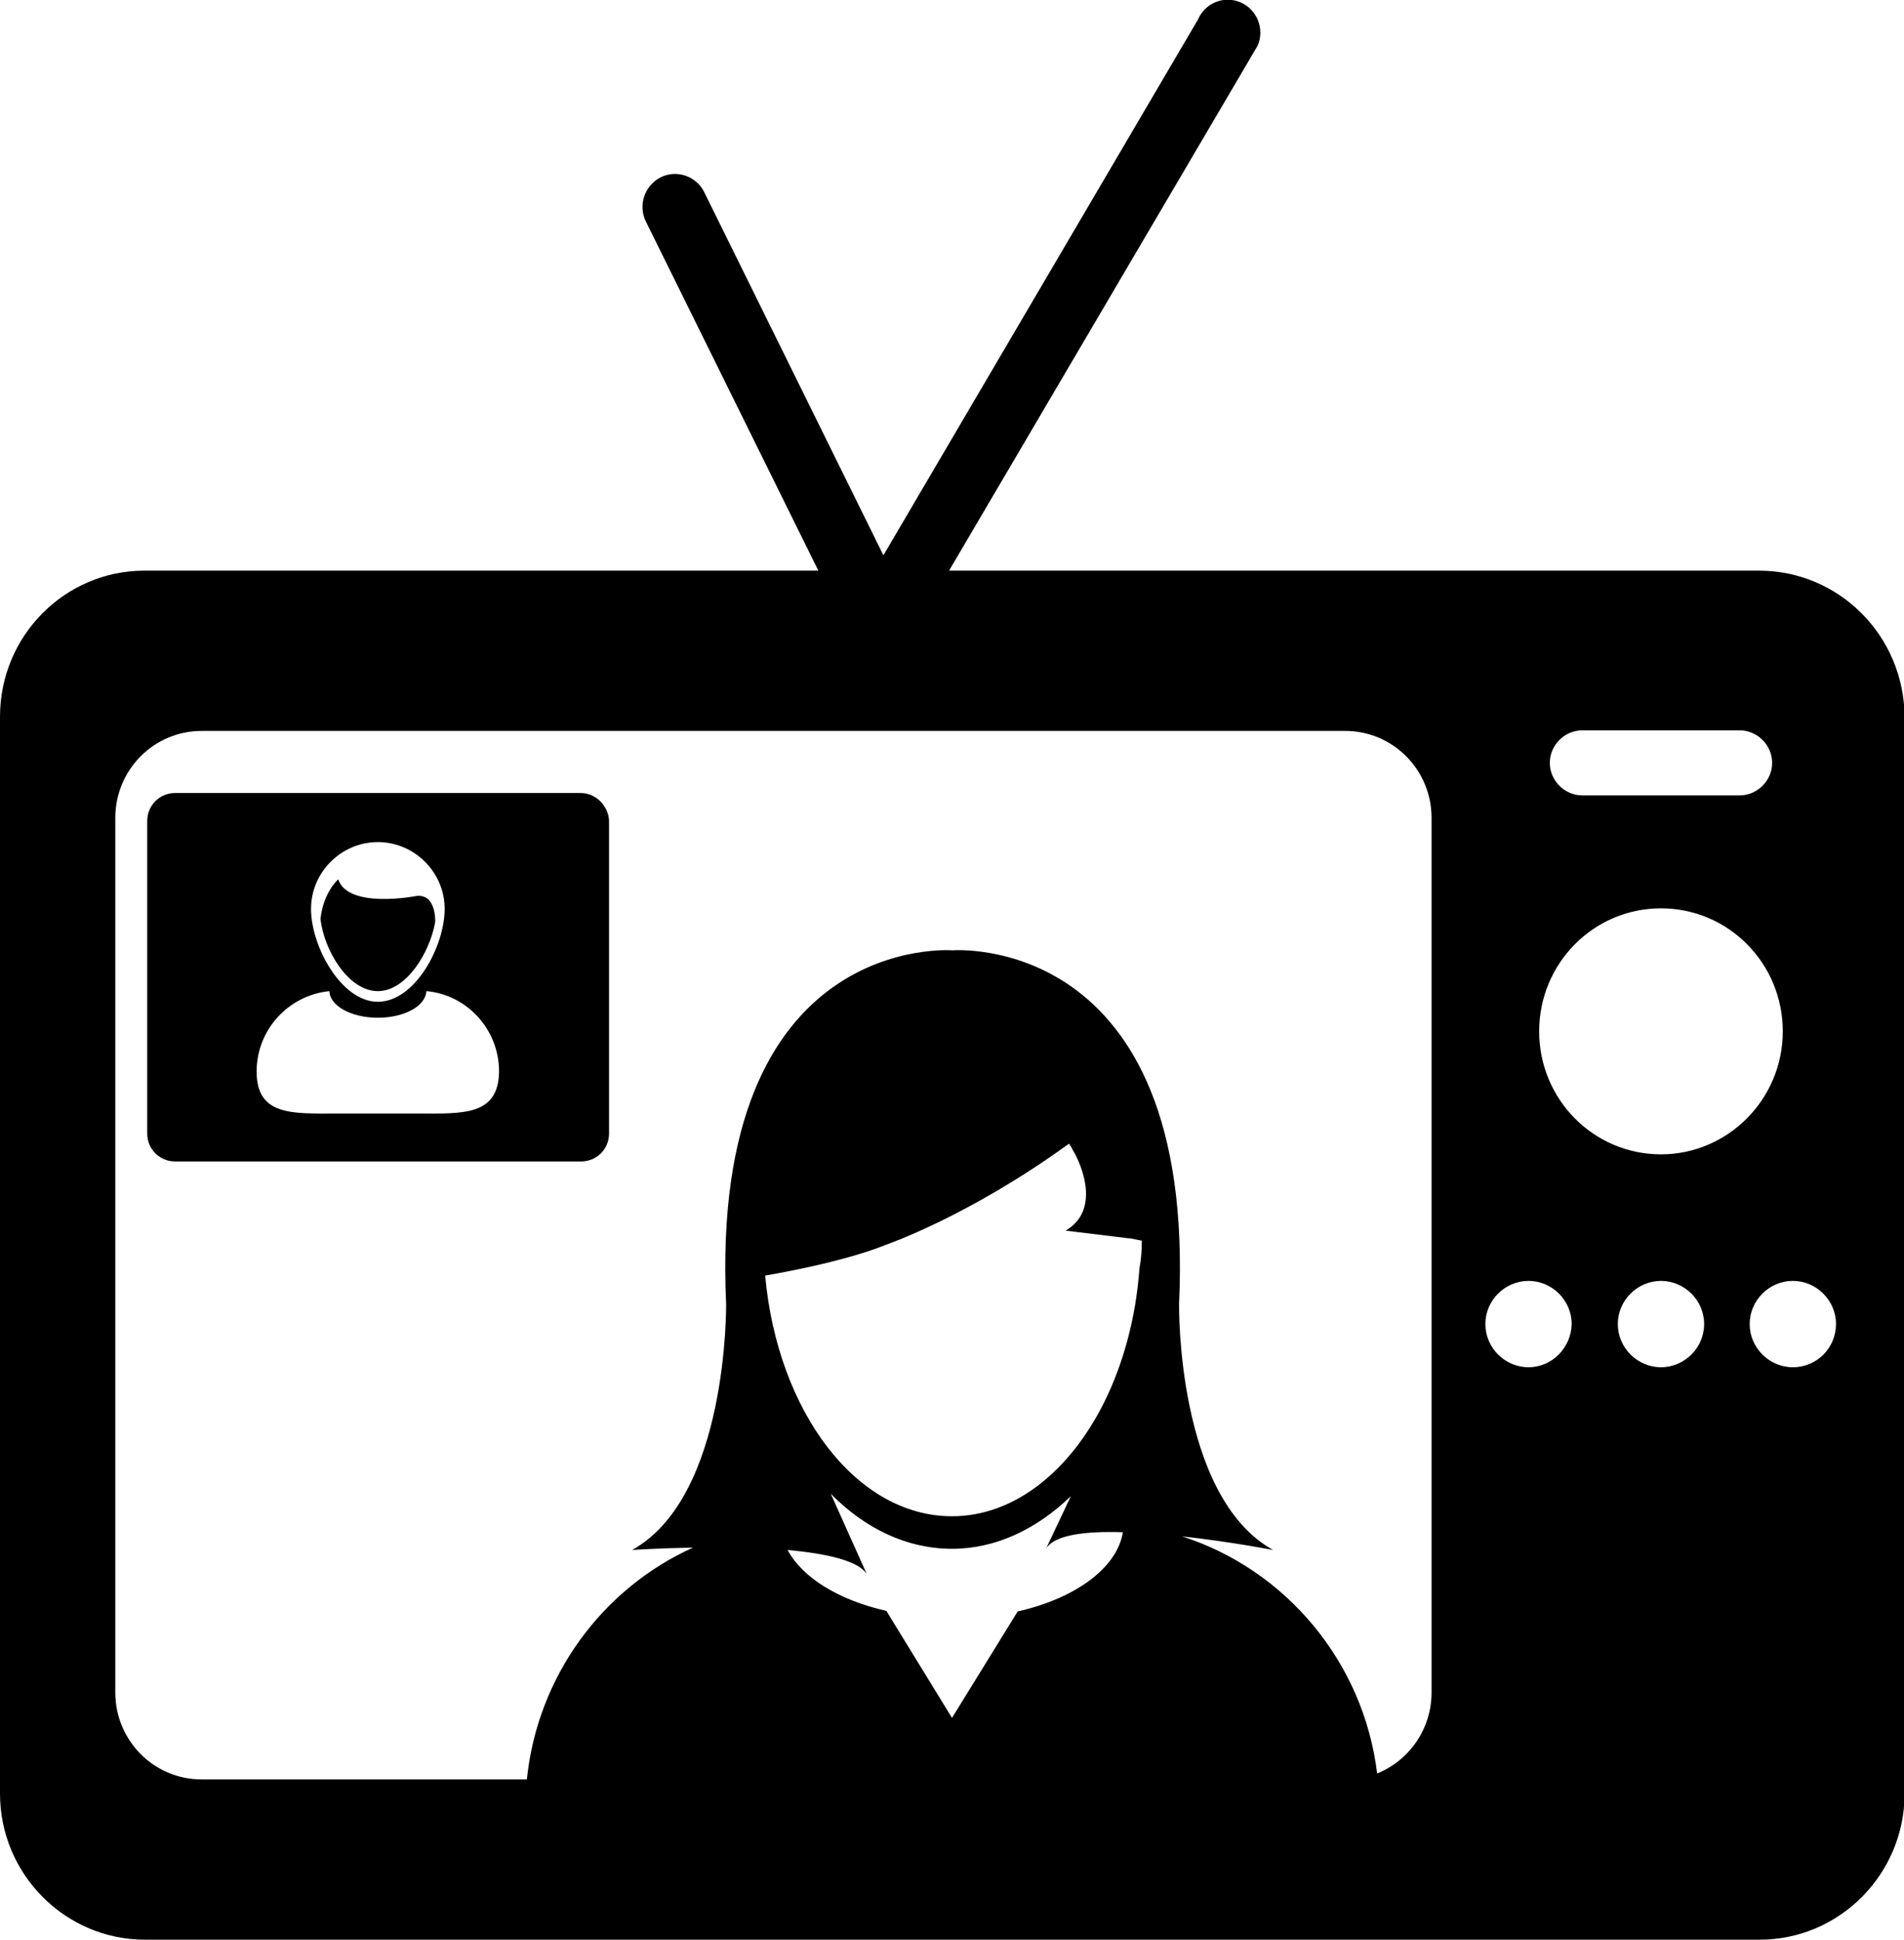 <?xml version="1.0" encoding="utf-8"?>
<!-- Generator: Adobe Illustrator 19.0.1, SVG Export Plug-In . SVG Version: 6.00 Build 0)  -->
<svg version="1.1" id="Layer_1" xmlns="http://www.w3.org/2000/svg" xmlns:xlink="http://www.w3.org/1999/xlink" x="0px" y="0px"
	 viewBox="0 0 322 328" style="enable-background:new 0 0 322 328;" xml:space="preserve">
<g>
	<path d="M297.5,96.5h-137l52.2-88.8c1.2-2.8-0.1-6.1-2.9-7.3c-2.8-1.2-6,0.1-7.2,2.9l-53.2,90.6l-30.3-61.4
		c-1.3-2.7-4.7-3.9-7.4-2.5c-2.7,1.4-3.8,4.7-2.5,7.4l29.2,59.1h-114C11,96.5,0,107.5,0,121.2v182.1C0,316.9,11,328,24.5,328h273.1
		c13.5,0,24.5-11.1,24.5-24.7V121.2C322,107.5,311,96.5,297.5,96.5z M267.6,123.5h26.6c3,0,5.5,2.5,5.5,5.5c0,3-2.5,5.5-5.5,5.5
		h-26.6c-3,0-5.5-2.5-5.5-5.5C262.1,126,264.6,123.5,267.6,123.5z M190.9,209.4h0.2l2,0.4c0,1.6-0.1,3.1-0.4,4.7
		c-0.6,8.3-2.7,16-5.9,22.5c-5.8,11.7-15.2,19.4-25.8,19.4c-16.2,0-29.5-17.7-31.6-40.7c0,0,12.8-2.1,20.4-5.2
		c0,0,13.8-4.7,30.7-16.9c0.1-0.1,0.2-0.1,0.3-0.2c0,0,0.3,0.4,0.7,1.2c1.5,2.5,4.6,10.1-1.3,13.5L190.9,209.4z M140.5,252.6
		c5.8,5.9,12.9,9.3,20.5,9.3c7.4,0,14.3-3.3,20.1-8.9l-4.2,8.9c1.4-2.4,6.8-3,13-2.8c-1,6.1-8.1,11.2-17.8,13.4l-11.1,18l-11.1-18.1
		c-8-1.8-14.2-5.6-16.7-10.3c6.5,0.6,12,1.8,13.4,4.1L140.5,252.6z M232.9,299.9c-2.3-18.9-15.5-34.5-33-40.1
		c8.2,0.9,15.4,2.3,15.4,2.3c-16.4-9.1-15.9-41.6-15.9-41.6c2.9-63.1-38.3-59.8-38.3-59.8v0.1v-0.1c0,0-41.2-3.3-38.3,59.8
		c0,0,0.4,32.6-15.9,41.6c0,0,4.4-0.3,10.3-0.4c-15.3,6.9-26.3,21.7-28.1,39.2H34.1c-8.1,0-14.6-6.6-14.6-14.7V138.3
		c0-8.1,6.5-14.7,14.6-14.7h193.4c8.1,0,14.6,6.6,14.6,14.7v147.9l0,0C242.1,292.4,238.3,297.7,232.9,299.9z M258.5,231.2
		c-4,0-7.3-3.3-7.3-7.3c0-4,3.3-7.3,7.3-7.3c4,0,7.3,3.3,7.3,7.3C265.7,227.9,262.5,231.2,258.5,231.2z M280.9,231.2
		c-4,0-7.3-3.3-7.3-7.3c0-4,3.3-7.3,7.3-7.3s7.3,3.3,7.3,7.3C288.2,227.9,284.9,231.2,280.9,231.2z M280.9,195.2
		c-11.4,0-20.6-9.3-20.6-20.8l0,0l0,0c0-11.5,9.2-20.8,20.6-20.8s20.6,9.3,20.6,20.8l0,0l0,0C301.5,185.9,292.2,195.2,280.9,195.2z
		 M303.2,231.2c-4,0-7.3-3.3-7.3-7.3c0-4,3.3-7.3,7.3-7.3s7.3,3.3,7.3,7.3C310.5,227.9,307.3,231.2,303.2,231.2z"/>
	<path d="M63.9,167.6c4.8,0,8.8-6.5,9.7-11.7c0-0.1,0.2-4.7-3.1-4.4c0,0-11.6,2.3-13.3-2.8c0,0-2.5,2.1-3,6.7
		C54.8,160.7,58.9,167.6,63.9,167.6z M72.9,153.8L72.9,153.8L72.9,153.8L72.9,153.8z"/>
	<path d="M98.2,134.1H29.6c-2.6,0-4.7,2.1-4.7,4.7v52.9c0,2.6,2.1,4.7,4.7,4.7h68.7c2.6,0,4.7-2.1,4.7-4.7v-52.9
		C102.9,136.3,100.8,134.1,98.2,134.1z M63.9,142.4c6.2,0,11.3,5.1,11.3,11.3c0,6.3-5,15.7-11.3,15.7c-6.2,0-11.3-9.4-11.3-15.7
		C52.6,147.5,57.7,142.4,63.9,142.4z M70.8,188.3H56.9c-7.5,0-13.5,0.4-13.5-7.1c0-7.1,5.4-12.9,12.3-13.6c0.1,2.5,3.7,4.5,8.2,4.5
		s8.1-2,8.2-4.5c6.9,0.6,12.3,6.5,12.3,13.6C84.3,188.7,78.3,188.3,70.8,188.3z"/>
	<path d="M164.9,153.8L164.9,153.8L164.9,153.8L164.9,153.8z"/>
</g>
</svg>
